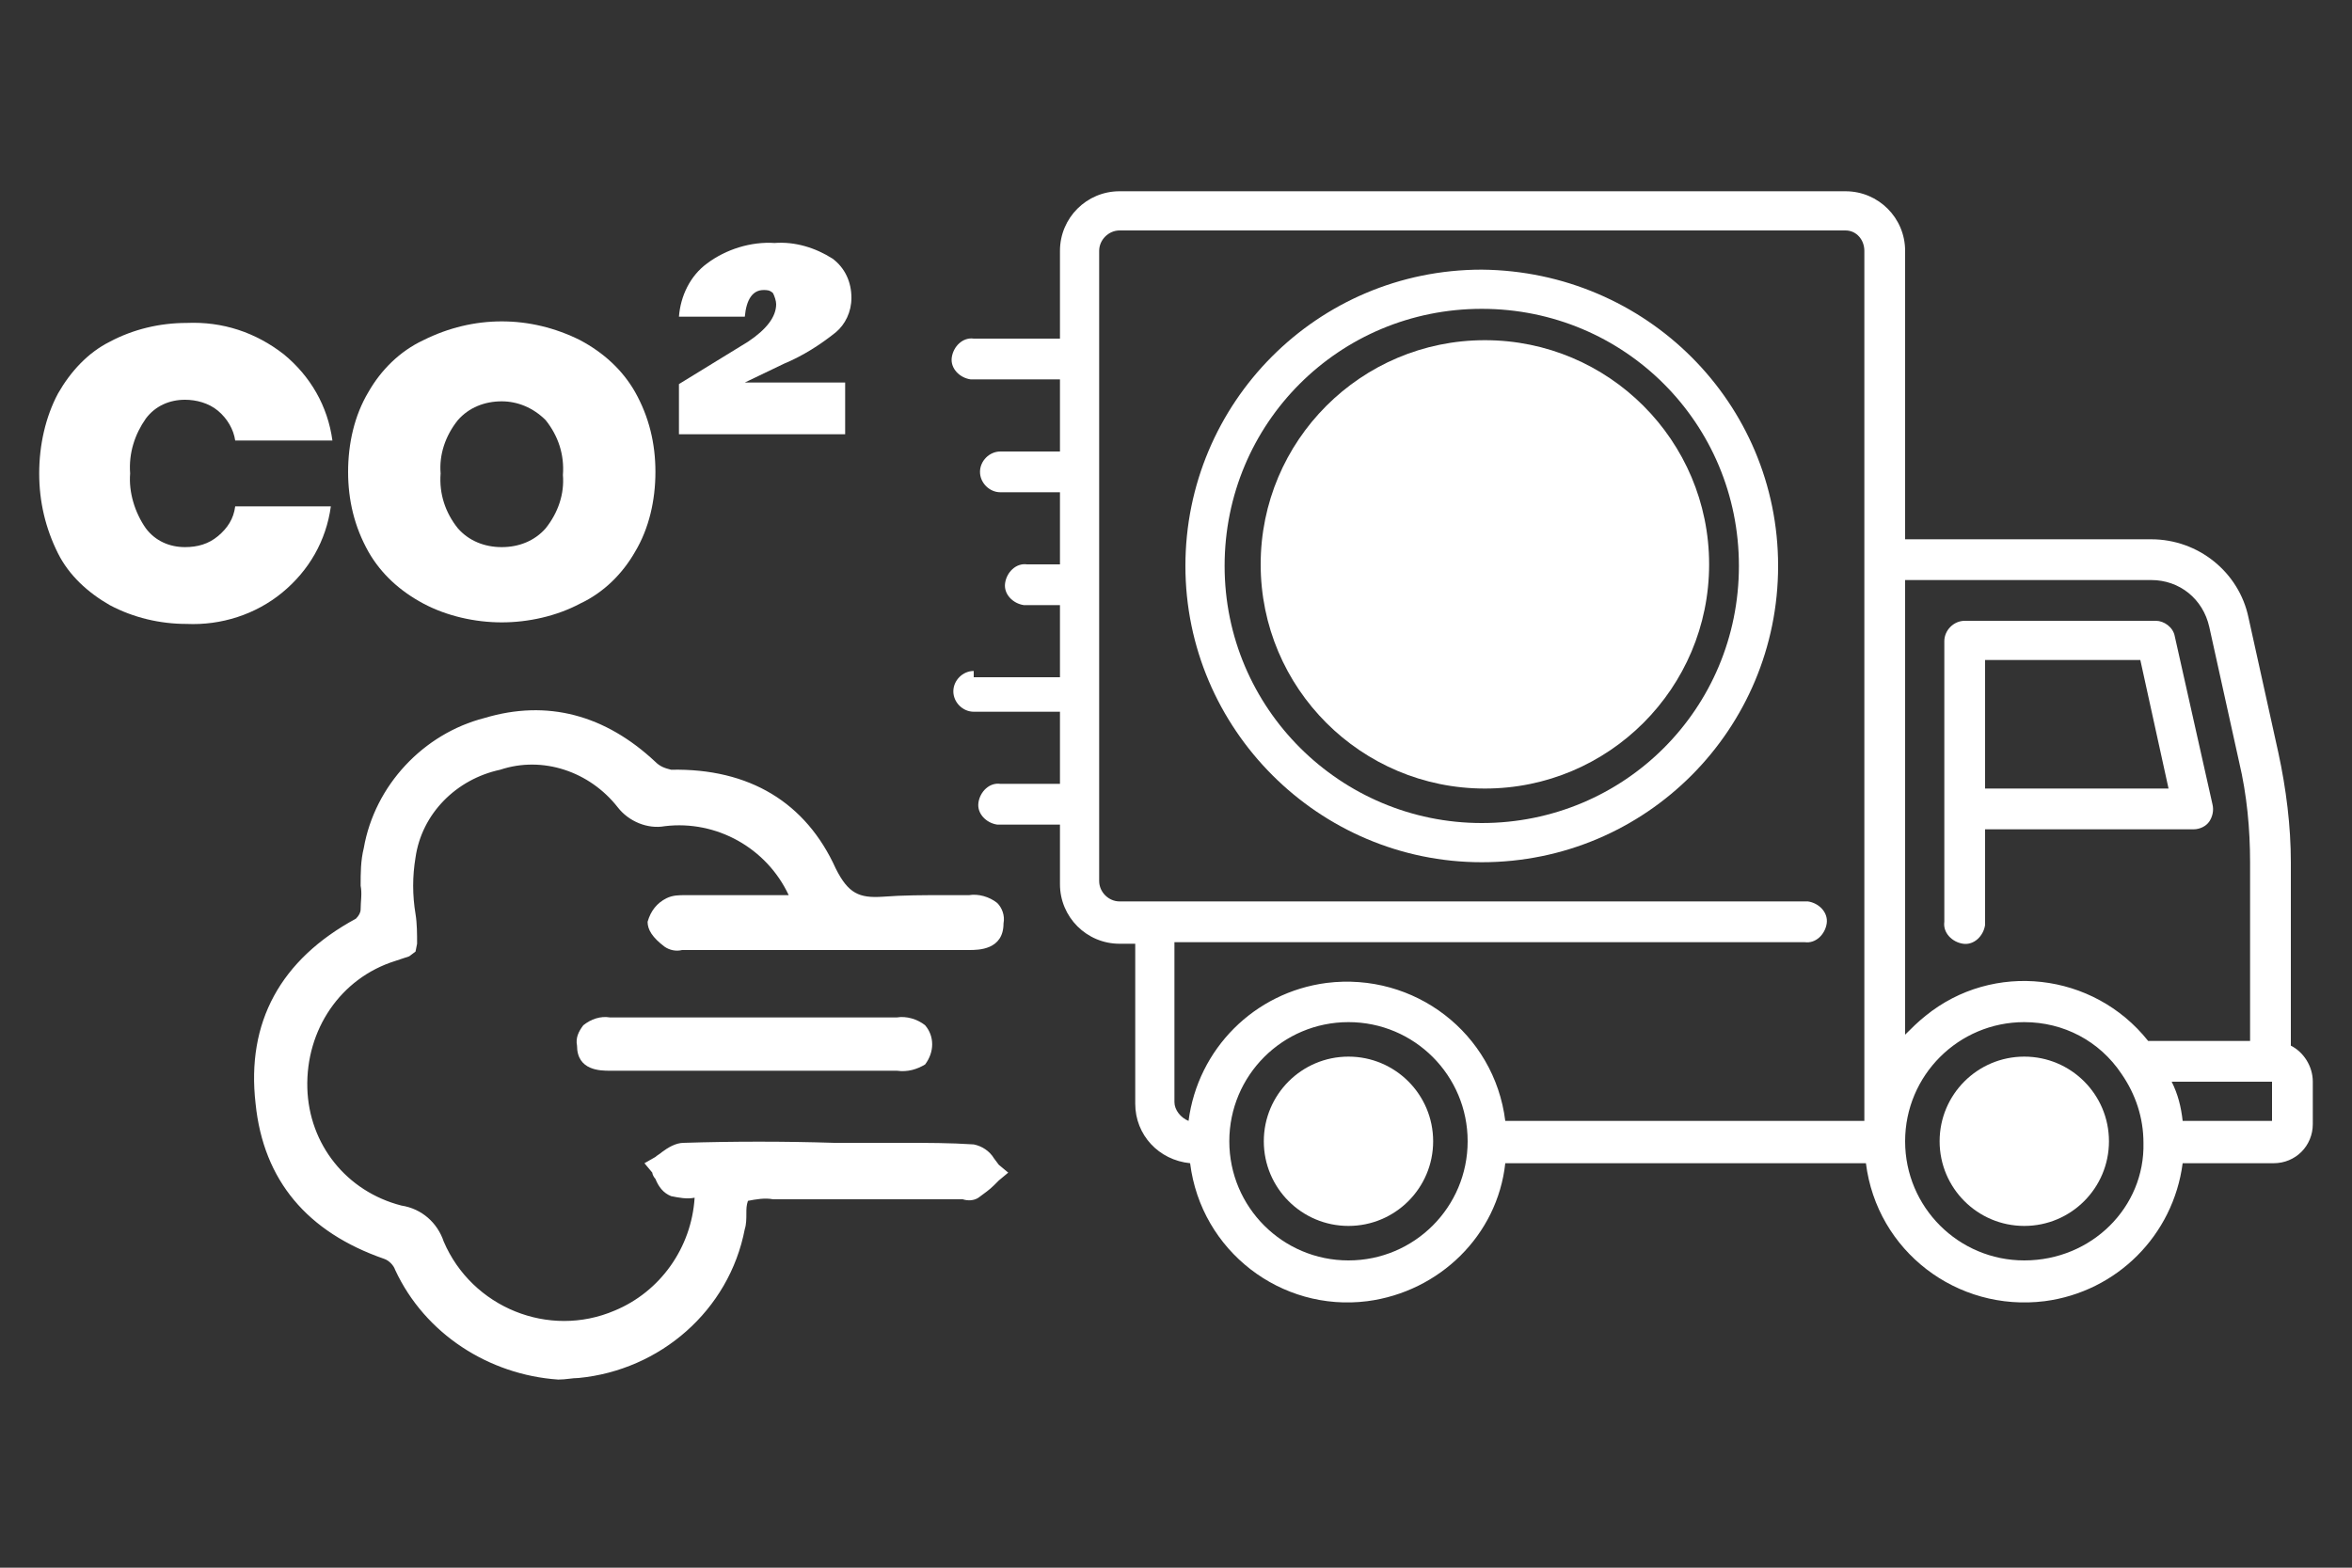 <?xml version="1.0" encoding="utf-8"?>
<!-- Generator: Adobe Illustrator 24.3.0, SVG Export Plug-In . SVG Version: 6.00 Build 0)  -->
<svg version="1.1" id="Capa_1" xmlns="http://www.w3.org/2000/svg" xmlns:xlink="http://www.w3.org/1999/xlink" x="0px" y="0px"
	 viewBox="0 0 150 100" style="enable-background:new 0 0 150 100;" xml:space="preserve">
<rect x="0" y="0" width="150" height="100" fill="#333333" stroke="none"/>
<style type="text/css">
	.st0{fill:#FFFFFF;}
</style>
<g id="Capa_2_1_">
	<g id="Layer_1">
		<path class="st0" d="M44.9,75.6c0.3,4.9-3.5,9.2-8.4,9.5c-3.9,0.2-7.5-2.1-8.9-5.7c-0.3-1-1.1-1.7-2.1-1.9c-3.8-1-6.4-4.3-6.5-8.2
			c-0.1-3.9,2.3-7.4,6.1-8.7c0.4-0.2,0.9-0.3,1-0.3c-0.1-2-0.4-3.9-0.1-5.7c0.5-3.1,2.9-5.5,5.9-6.1c3-0.9,6.3,0.2,8.2,2.7
			c0.5,0.7,1.5,1.1,2.4,0.9c3.7-0.5,7.3,1.6,8.7,5.1c0.1,0.1,0.1,0.3,0.1,0.6H44c-0.4-0.1-0.8-0.1-1.1,0c-0.4,0.2-0.7,0.6-0.9,1.1
			c0,0.3,0.5,0.7,0.8,1c0.3,0.3,0.6,0.1,0.9,0.1h17.9c0.8,0,1.7,0.1,1.7-1c0-1.1-1-1.1-1.8-1.1c-1.8,0-3.5-0.1-5.3,0
			c-1.8,0.1-2.8-0.3-3.6-2.1c-1.9-4.1-5.4-5.9-9.9-5.9c-0.6,0-1.1-0.3-1.5-0.7c-2.6-2.8-6.6-3.8-10.2-2.7c-3.7,0.9-6.6,4-7.3,7.8
			c-0.1,1.2-0.2,2.5-0.2,3.7c0,0.5-0.3,0.9-0.6,1.2c-4.4,2.4-6.6,6.1-6,11.2c0.5,4.7,3.3,7.8,7.8,9.3c0.5,0.2,0.9,0.6,1.1,1.2
			c2.7,5.6,9.4,8,15,5.3c3.2-1.5,5.5-4.5,6.2-8c0.2-0.7,0-1.9,0.4-2.2c0.8-0.3,1.7-0.4,2.6-0.2c3.7,0,7.5,0,11.2,0
			c0.3,0,0.7,0.1,0.9,0c0.4-0.3,0.9-0.6,1.2-1c-0.4-0.4-0.8-1.1-1.3-1.1c-2-0.1-4-0.1-6.1-0.1c-4.2,0-8.3,0-12.5,0
			c-0.5,0-1,0.5-1.5,0.8c0.3,0.4,0.6,1.1,1,1.2C43.5,75.7,44.2,75.7,44.9,75.6z"/>
		<path class="st0" d="M25.2,81c-0.1-0.3-0.4-0.6-0.7-0.7c-4.9-1.7-7.7-5-8.2-9.9c-0.6-5.2,1.6-9.2,6.4-11.8
			c0.2-0.2,0.3-0.4,0.3-0.6c0-0.5,0.1-1,0-1.5c0-0.8,0-1.6,0.2-2.4c0.7-4,3.8-7.3,7.7-8.3c4-1.2,7.7-0.2,10.9,2.8
			c0.3,0.3,0.6,0.4,1,0.5l0,0c5-0.1,8.6,2.1,10.5,6.3c0.8,1.6,1.5,1.9,3,1.8c1.3-0.1,2.6-0.1,3.9-0.1h1.4h0.2
			c0.6-0.1,1.3,0.1,1.8,0.5c0.3,0.3,0.5,0.8,0.4,1.3c0,1.7-1.6,1.7-2.2,1.7H43.5c-0.4,0.1-0.8,0-1.1-0.2c-0.8-0.6-1.1-1.1-1.1-1.6
			c0.2-0.7,0.6-1.2,1.2-1.5c0.4-0.2,0.8-0.2,1.2-0.2H44h6.3c-1.4-3-4.6-4.8-7.9-4.4c-1.1,0.2-2.3-0.3-3-1.2
			c-1.8-2.3-4.8-3.3-7.5-2.4c-2.8,0.6-5,2.8-5.4,5.6c-0.2,1.2-0.2,2.4,0,3.6c0.1,0.6,0.1,1.3,0.1,1.9l-0.1,0.5L26.1,61l-0.9,0.3
			c-3.5,1.1-5.7,4.4-5.6,8.1c0.1,3.6,2.5,6.6,6,7.5c1.3,0.2,2.3,1.1,2.7,2.3c1.8,4.2,6.7,6.2,10.9,4.4c2.9-1.2,4.9-4,5.1-7.2
			c-0.5,0.1-1,0-1.5-0.1c-0.5-0.2-0.8-0.6-1-1.1c-0.1-0.1-0.2-0.3-0.2-0.4l-0.5-0.6l0.7-0.4c0.1-0.1,0.3-0.2,0.4-0.3
			c0.4-0.3,0.9-0.6,1.4-0.6c3.2-0.1,6.4-0.1,9.6,0H56c0.6,0,1.1,0,1.6,0c1.5,0,3,0,4.5,0.1c0.5,0.1,1,0.4,1.3,0.9l0.3,0.4l0.6,0.5
			l-0.6,0.5l-0.3,0.3c-0.3,0.3-0.6,0.5-1,0.8c-0.3,0.2-0.7,0.2-1,0.1H49.3c-0.5-0.1-1.1,0-1.6,0.1c-0.1,0.3-0.1,0.5-0.1,0.8
			c0,0.3,0,0.7-0.1,1c-1,5.2-5.4,9-10.6,9.5c-0.4,0-0.8,0.1-1.3,0.1C31.2,87.7,27.1,85.1,25.2,81z M49.3,75c0.2,0,0.4,0,0.6,0h11.3
			h0.4c0.1,0,0.2,0,0.2,0c0.2-0.1,0.4-0.3,0.6-0.5c-0.1-0.1-0.2-0.2-0.3-0.4c-1.5-0.1-3-0.1-4.4-0.1h-4.5c-3.2,0-6.4,0-9.6,0
			c-0.2,0.1-0.4,0.2-0.6,0.3c0.1,0.1,0.2,0.3,0.3,0.4c0.3,0.1,0.7,0.1,1,0c0.2,0,0.5,0,0.7,0h0.6v0.6c0.2,5.3-4,9.8-9.4,9.9
			c-4,0.1-7.6-2.2-9.2-5.9c-0.2-0.8-0.9-1.4-1.7-1.5c-4-1-6.9-4.6-7-8.8c-0.1-4.2,2.5-8,6.5-9.3l0.5-0.2c0-0.4-0.1-0.9-0.1-1.3
			c-0.2-1.3-0.2-2.7,0-4c0.5-3.3,3.1-6,6.4-6.7c3.3-1,6.8,0.2,8.9,2.9c0.4,0.6,1.1,0.9,1.8,0.7c4-0.5,7.9,1.8,9.4,5.6
			c0.1,0.1,0.1,0.3,0.1,0.5l0.2,1.1h-8h-0.4c-0.1,0-0.3,0-0.4,0c-0.2,0.1-0.4,0.3-0.5,0.5c0.1,0.2,0.3,0.3,0.4,0.4h18.6
			c0.9,0,0.9-0.1,0.9-0.4c0-0.1,0-0.2-0.1-0.3c-0.1-0.1-0.6-0.1-0.9-0.1h-0.2h-1.4c-1.2,0-2.5-0.1-3.8,0c-2.2,0.2-3.4-0.5-4.3-2.5
			c-1.7-3.6-4.8-5.5-9.2-5.5h-0.1c-0.7-0.1-1.4-0.4-2-0.9c-2.5-2.6-6.2-3.5-9.6-2.5c-3.5,0.9-6.2,3.7-6.8,7.3
			c-0.1,0.7-0.2,1.4-0.1,2.1c0,0.5,0,1.1,0,1.6c-0.1,0.7-0.4,1.3-1,1.7c-4.3,2.4-6.2,5.9-5.7,10.5c0.5,4.3,2.9,7.2,7.3,8.8
			c0.6,0.3,1.2,0.8,1.5,1.4c2.5,5.3,8.8,7.5,14.1,5c3-1.4,5.2-4.2,5.8-7.5c0-0.3,0.1-0.5,0.1-0.8c0-0.7,0.1-1.5,0.7-1.8
			c0.6-0.3,1.2-0.4,1.8-0.4L49.3,75z"/>
		<path class="st0" d="M48.1,67.6h9.1c0.8,0,1.5-0.1,1.5-1.1s-0.8-1.1-1.5-1.1H39c-0.8,0-1.5,0.1-1.5,1.1c0,1,0.7,1,1.5,1H48.1z"/>
		<path class="st0" d="M57.2,68.3H38.9c-0.6,0-2.1,0-2.1-1.6c-0.1-0.5,0.1-0.9,0.4-1.3c0.5-0.4,1.1-0.6,1.7-0.5c6.1,0,12.2,0,18.3,0
			c0.6-0.1,1.3,0.1,1.8,0.5c0.6,0.7,0.6,1.7,0,2.5C58.5,68.2,57.9,68.4,57.2,68.3L57.2,68.3z M57.2,66.2H38.9
			c-0.5,0-0.7,0.1-0.7,0.1c-0.1,0.1-0.1,0.2-0.1,0.3c0,0.3,0,0.4,0.8,0.4h18.3c0.3,0,0.6,0,0.8-0.1c0.1-0.2,0.1-0.4,0-0.6
			C57.9,66.1,57.4,66.1,57.2,66.2L57.2,66.2z"/>
		<path class="st0" d="M18.1,22.6c1.7,1.4,2.8,3.3,3.1,5.5H15c-0.1-0.7-0.5-1.4-1.1-1.9c-0.6-0.5-1.4-0.7-2.1-0.7
			c-1,0-1.9,0.4-2.5,1.2c-0.7,1-1.1,2.2-1,3.5c-0.1,1.2,0.3,2.5,1,3.5c0.6,0.8,1.5,1.2,2.5,1.2c0.8,0,1.5-0.2,2.1-0.7
			c0.6-0.5,1-1.1,1.1-1.9h6.1c-0.3,2.2-1.4,4.1-3.1,5.5c-1.7,1.4-3.9,2.1-6.1,2c-1.7,0-3.4-0.4-4.9-1.2c-1.4-0.8-2.6-1.9-3.3-3.3
			c-0.8-1.6-1.2-3.3-1.2-5.1c0-1.8,0.4-3.6,1.2-5.1c0.8-1.4,1.9-2.6,3.3-3.3c1.5-0.8,3.2-1.2,4.9-1.2C14.2,20.5,16.3,21.2,18.1,22.6
			z"/>
		<path class="st0" d="M37,21.7c1.5,0.8,2.7,1.9,3.5,3.3c0.9,1.6,1.3,3.3,1.3,5.1c0,1.8-0.4,3.6-1.3,5.1c-0.8,1.4-2,2.6-3.5,3.3
			c-1.5,0.8-3.3,1.2-5,1.2c-1.7,0-3.5-0.4-5-1.2c-1.5-0.8-2.7-1.9-3.5-3.3c-0.9-1.6-1.3-3.3-1.3-5.1c0-1.8,0.4-3.6,1.3-5.1
			c0.8-1.4,2-2.6,3.5-3.3c1.6-0.8,3.3-1.2,5-1.2C33.7,20.5,35.4,20.9,37,21.7z M29.2,26.8c-0.8,1-1.2,2.2-1.1,3.4
			c-0.1,1.3,0.3,2.5,1.1,3.5c0.7,0.8,1.7,1.2,2.8,1.2c1.1,0,2.1-0.4,2.8-1.2c0.8-1,1.2-2.2,1.1-3.4c0.1-1.3-0.3-2.5-1.1-3.5
			C34,26,33,25.6,32,25.6C30.9,25.6,29.9,26,29.2,26.8z"/>
		<path class="st0" d="M47.5,24.4h6.4v3.3H43.3v-3.2l4.4-2.7c1.2-0.8,1.8-1.6,1.8-2.4c0-0.2-0.1-0.5-0.2-0.7
			c-0.2-0.2-0.4-0.2-0.6-0.2c-0.7,0-1.1,0.6-1.2,1.7h-4.2c0.1-1.3,0.7-2.6,1.8-3.4c1.2-0.9,2.8-1.4,4.3-1.3c1.3-0.1,2.6,0.3,3.7,1
			c0.8,0.6,1.2,1.5,1.2,2.5c0,0.9-0.4,1.7-1,2.2c-1,0.8-2.1,1.5-3.3,2L47.5,24.4z"/>
		<path class="st0" d="M139.9,52.9c0.4,0,0.8-0.2,1-0.5c0.2-0.3,0.3-0.7,0.2-1.1l-2.4-10.7c-0.1-0.6-0.7-1-1.2-1h-12.2
			c-0.7,0-1.3,0.6-1.3,1.3c0,0,0,0,0,0v17.9c-0.1,0.7,0.5,1.3,1.2,1.4c0.7,0.1,1.3-0.5,1.4-1.2c0-0.1,0-0.1,0-0.2v-5.9H139.9
			 M138.3,50.3h-11.7v-8.2h9.9L138.3,50.3z"/>
		<path class="st0" d="M125.7,70.6c0.7,0.2,1.1,0.9,0.9,1.5c0,0.2-0.1,0.4-0.1,0.6c0,1.4,1.1,2.5,2.5,2.6c1.4,0,2.5-1.1,2.6-2.5
			c0-1.4-1.1-2.5-2.5-2.6c0,0,0,0,0,0c-0.7,0-1.3-0.6-1.3-1.3s0.6-1.3,1.3-1.3c2.8,0,5.1,2.3,5.1,5.1c0,2.8-2.3,5.1-5.1,5.1
			c-2.8,0-5.1-2.3-5.1-5.1c0-0.4,0-0.8,0.1-1.2C124.3,70.9,125,70.5,125.7,70.6"/>
		<path class="st0" d="M82.5,70.6c0.7,0.2,1.1,0.9,0.9,1.5c0,0.2-0.1,0.4-0.1,0.6c0,1.4,1.1,2.5,2.5,2.6c1.4,0,2.5-1.1,2.6-2.5
			c0-1.4-1.1-2.5-2.5-2.6c0,0,0,0,0,0c-0.7,0-1.3-0.6-1.3-1.3s0.6-1.3,1.3-1.3c2.8,0,5.1,2.3,5.1,5.1c0,2.8-2.3,5.1-5.1,5.1
			s-5.1-2.3-5.1-5.1c0-0.4,0.1-0.8,0.1-1.2C81.1,70.9,81.8,70.5,82.5,70.6"/>
		<path class="st0" d="M94.5,17.2c-10.5,0-18.9,8.5-18.9,18.9s8.5,18.9,18.9,18.9c10.5,0,18.9-8.5,18.9-18.9c0,0,0,0,0,0
			C113.4,25.7,105,17.3,94.5,17.2 M94.5,52.5c-9,0-16.4-7.3-16.4-16.4s7.3-16.4,16.4-16.4s16.4,7.3,16.4,16.4c0,0,0,0,0,0
			C110.9,45.2,103.6,52.5,94.5,52.5"/>
		<path class="st0" d="M94.5,22.3c7.6,0,13.8,5.9,13.8,13.2s-6.2,13.2-13.8,13.2c-2.7,0-5.3-0.8-7.6-2.2c-0.6-0.3-0.7-1.1-0.4-1.6
			c0,0,0,0,0-0.1c0.4-0.6,1.2-0.7,1.8-0.3c1.9,1.2,4,1.8,6.2,1.8c6.3,0,11.3-4.8,11.3-10.7s-5.1-10.7-11.3-10.7
			c-6.2,0-11.3,4.8-11.3,10.7c0,2.1,0.6,4.2,1.9,5.9c0.4,0.5,0.2,1.3-0.3,1.6c0,0,0,0-0.1,0c-0.6,0.4-1.4,0.2-1.8-0.3
			c-1.5-2.1-2.3-4.7-2.3-7.3C80.7,28.3,86.9,22.4,94.5,22.3"/>
		<path class="st0" d="M62.1,42.8c-0.7,0-1.3,0.6-1.3,1.3c0,0.7,0.6,1.3,1.3,1.3h5.5v4.6h-3.8c-0.7-0.1-1.3,0.5-1.4,1.2
			c-0.1,0.7,0.5,1.3,1.2,1.4c0.1,0,0.1,0,0.2,0h3.8v3.8c0,2.1,1.7,3.8,3.8,3.8h1v10.2c0,2,1.5,3.6,3.5,3.8c0.7,5.6,5.8,9.5,11.3,8.8
			c4.6-0.6,8.3-4.2,8.8-8.8h23c0.7,5.6,5.8,9.5,11.4,8.8c4.6-0.6,8.2-4.2,8.8-8.8h5.8c1.4,0,2.5-1.1,2.5-2.5V69c0-1-0.6-1.9-1.4-2.3
			V55c0-2.3-0.3-4.7-0.8-7l-1.9-8.6c-0.6-2.9-3.2-5-6.2-5h-15.7V16c0-2.1-1.7-3.8-3.8-3.8c0,0,0,0,0,0H71.4c-2.1,0-3.8,1.7-3.8,3.8
			v5.6h-5.5c-0.7-0.1-1.3,0.5-1.4,1.2c-0.1,0.7,0.5,1.3,1.2,1.4c0.1,0,0.1,0,0.2,0h5.5v4.6h-3.8c-0.7,0-1.3,0.6-1.3,1.3
			c0,0.7,0.6,1.3,1.3,1.3h3.8v4.6h-2.1c-0.7-0.1-1.3,0.5-1.4,1.2c-0.1,0.7,0.5,1.3,1.2,1.4c0.1,0,0.1,0,0.2,0h2.1v4.6H62.1
			 M142.8,48.6c0.5,2.1,0.7,4.3,0.7,6.4v11.4H137c-3.5-4.4-9.9-5.1-14.2-1.6c-0.5,0.4-0.9,0.8-1.3,1.2v-29h15.7c1.8,0,3.3,1.2,3.7,3
			L142.8,48.6 M145,71.5h-5.8c-0.1-0.9-0.3-1.7-0.7-2.5h6.4V71.5z M129.1,80.4c-4.2,0-7.6-3.4-7.6-7.6c0-4.2,3.4-7.6,7.6-7.6
			c2.5,0,4.8,1.2,6.2,3.3c0.9,1.3,1.4,2.8,1.4,4.4C136.8,77,133.4,80.4,129.1,80.4 M86,80.4c-4.2,0-7.6-3.4-7.6-7.6
			c0-4.2,3.4-7.6,7.6-7.6c4.2,0,7.6,3.4,7.6,7.6S90.2,80.4,86,80.4L86,80.4 M71.4,57.5c-0.7,0-1.3-0.6-1.3-1.3v-5.1l0,0V16
			c0-0.7,0.6-1.3,1.3-1.3l0,0h46.3c0.7,0,1.2,0.6,1.2,1.3v42.8l0,0v12.7H96c-0.7-5.6-5.8-9.5-11.4-8.8c-4.6,0.6-8.2,4.2-8.8,8.8
			c-0.5-0.2-0.9-0.7-0.9-1.2V60.1h40.2c0.7,0.1,1.3-0.5,1.4-1.2c0.1-0.7-0.5-1.3-1.2-1.4c-0.1,0-0.1,0-0.2,0L71.4,57.5"/>
		<circle class="st0" cx="94.7" cy="36" r="14.3"/>
		<circle class="st0" cx="129.1" cy="72.8" r="5.4"/>
		<circle class="st0" cx="86" cy="72.8" r="5.4"/>
	</g>
</g>
</svg>

